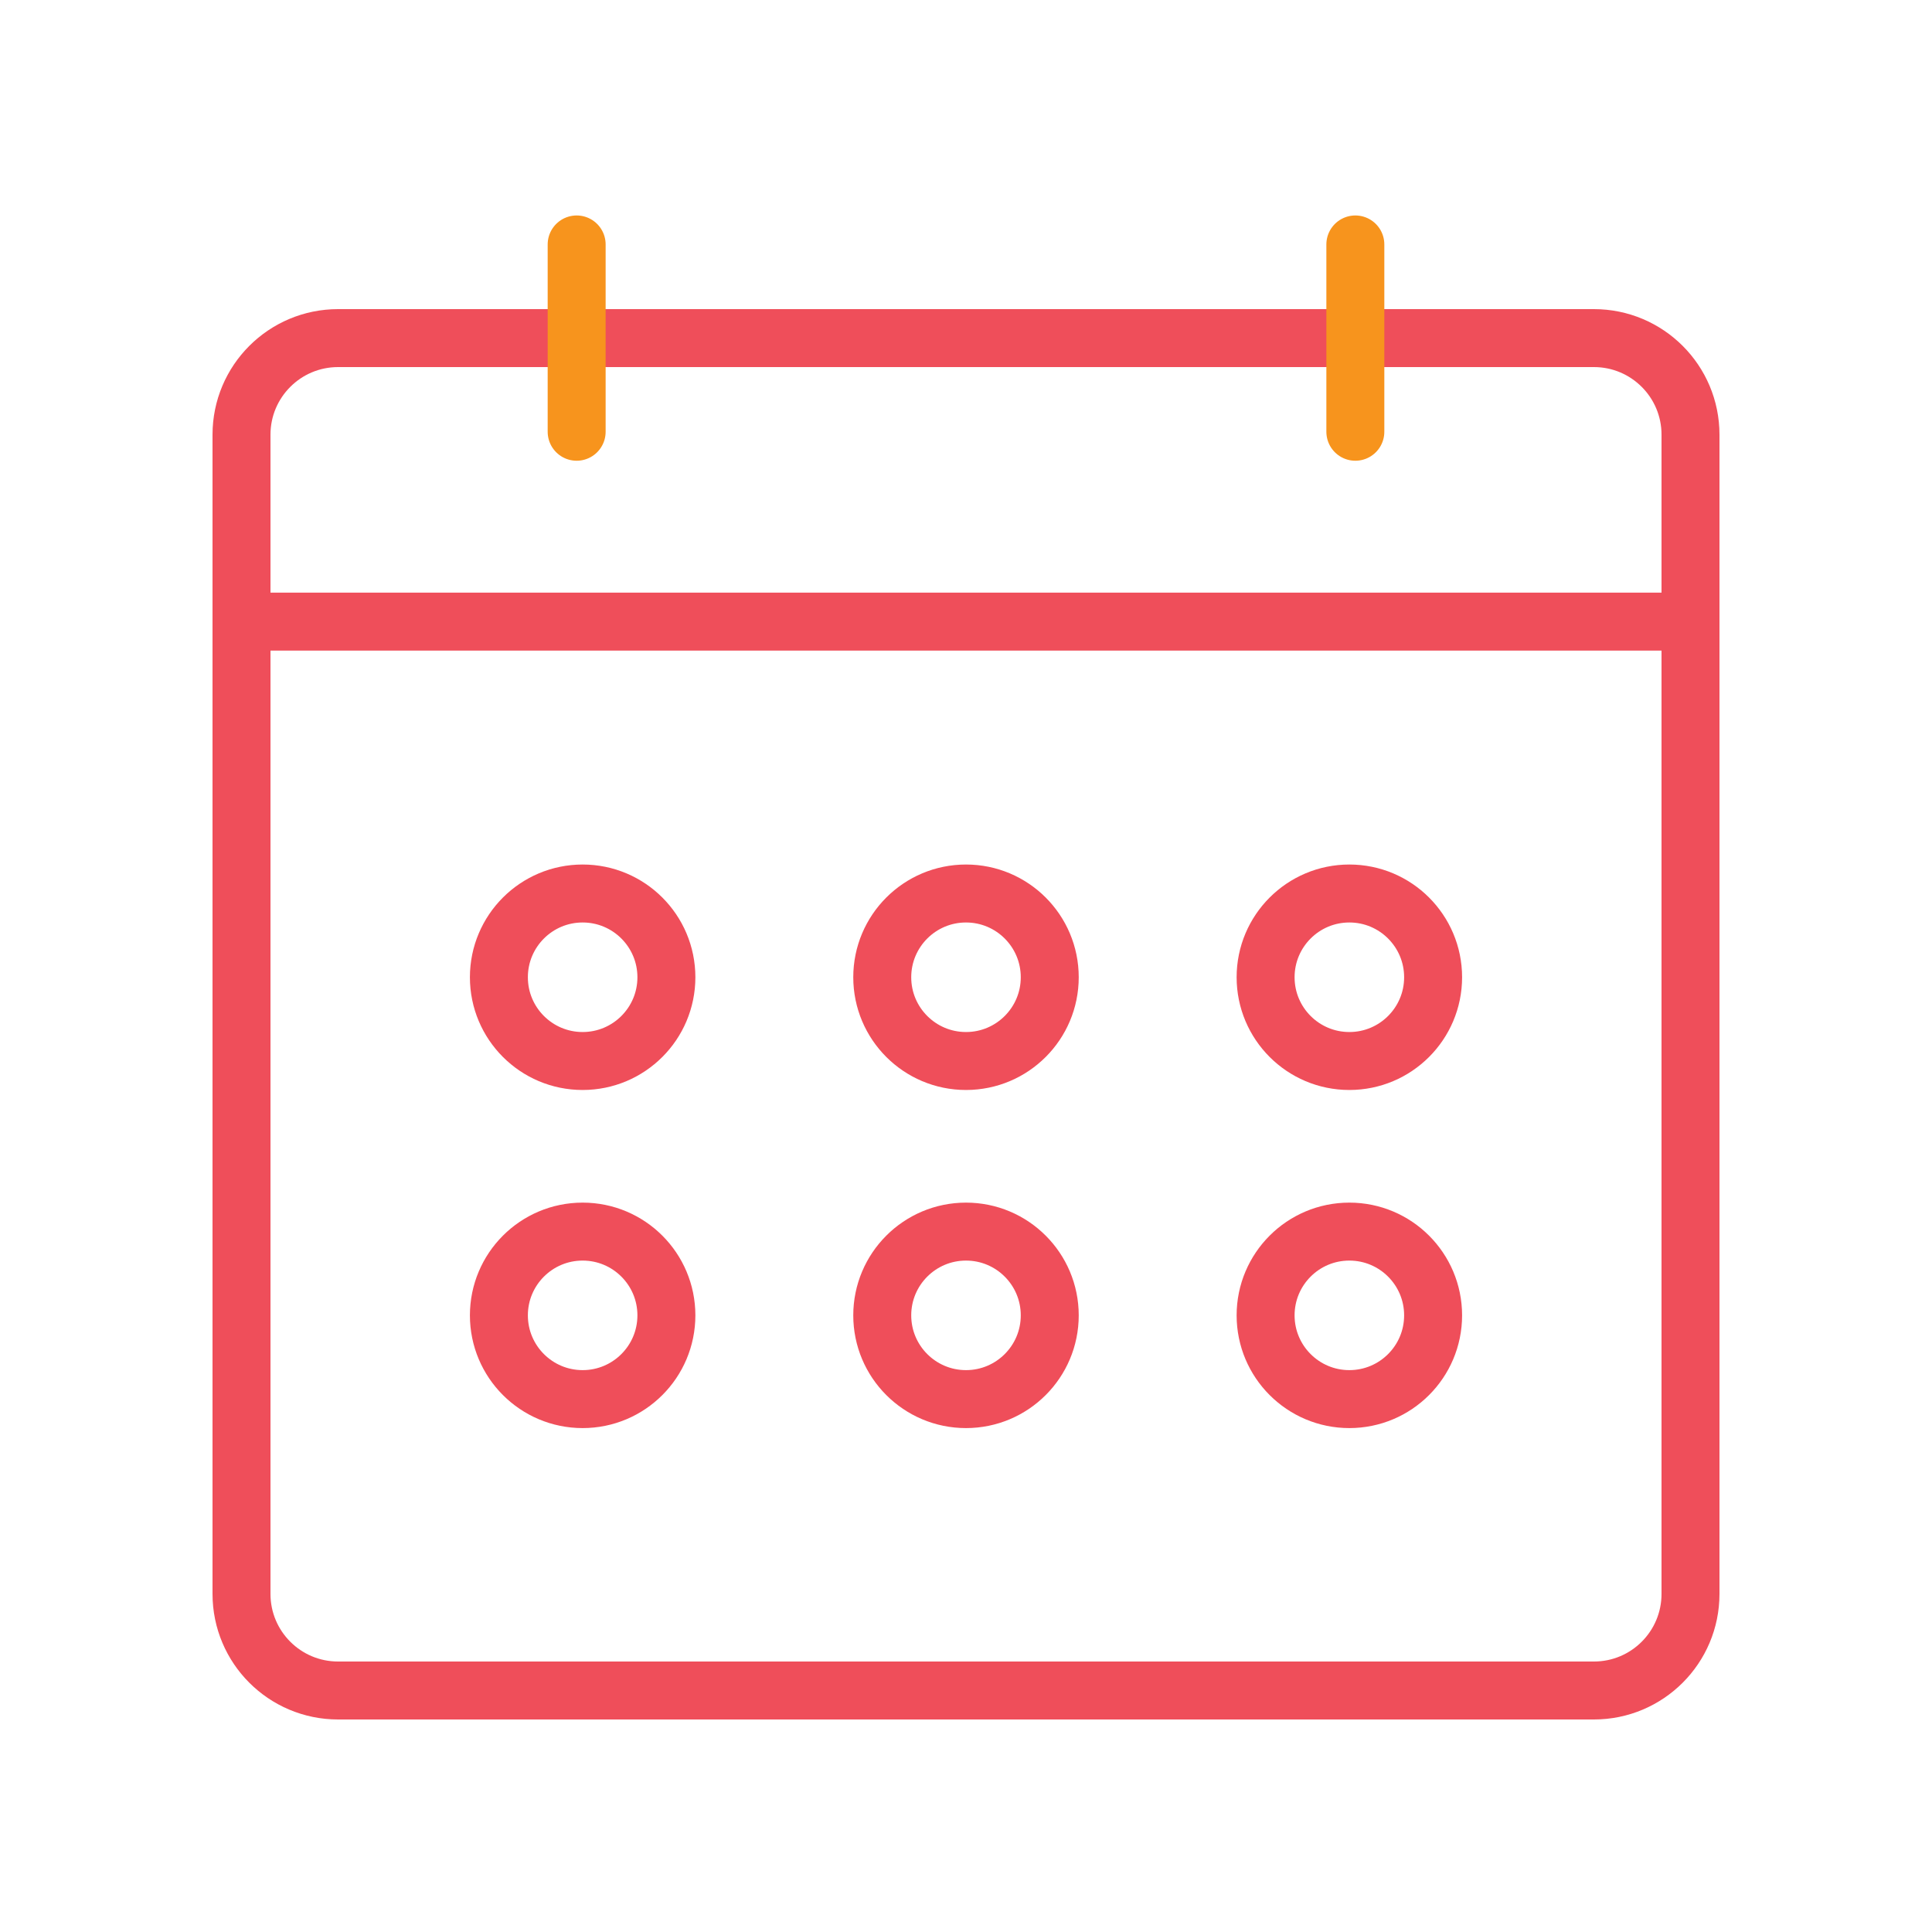 <svg width="400" height="400" viewBox="0 0 400 400" fill="none" xmlns="http://www.w3.org/2000/svg">
<path d="M330 350H70C58.95 350 50 341.05 50 330V90C50 78.95 58.95 70 70 70H330C341.05 70 350 78.95 350 90V330C350 341.05 341.05 350 330 350Z" stroke="#EF4E5A" stroke-width="12" stroke-miterlimit="10" stroke-linecap="round" stroke-linejoin="round"/>
<path d="M50 128.7H350" stroke="#EF4E5A" stroke-width="12" stroke-miterlimit="10" stroke-linecap="round" stroke-linejoin="round"/>
<path d="M119.39 50.61V89.39" stroke="#F7941D" stroke-width="12" stroke-miterlimit="10" stroke-linecap="round" stroke-linejoin="round"/>
<path d="M280.61 50.61V89.39" stroke="#F7941D" stroke-width="12" stroke-miterlimit="10" stroke-linecap="round" stroke-linejoin="round"/>
<path d="M120.63 219.67C130.207 219.67 137.97 211.907 137.97 202.33C137.97 192.754 130.207 184.99 120.63 184.99C111.053 184.99 103.29 192.754 103.29 202.33C103.29 211.907 111.053 219.67 120.63 219.67Z" stroke="#EF4E5A" stroke-width="12" stroke-miterlimit="10" stroke-linecap="round" stroke-linejoin="round"/>
<path d="M200 219.67C209.577 219.67 217.34 211.907 217.34 202.33C217.34 192.754 209.577 184.99 200 184.99C190.423 184.99 182.66 192.754 182.66 202.33C182.66 211.907 190.423 219.67 200 219.67Z" stroke="#EF4E5A" stroke-width="12" stroke-miterlimit="10" stroke-linecap="round" stroke-linejoin="round"/>
<path d="M279.37 219.67C288.947 219.67 296.71 211.907 296.71 202.33C296.71 192.754 288.947 184.99 279.37 184.99C269.793 184.99 262.03 192.754 262.03 202.33C262.03 211.907 269.793 219.67 279.37 219.67Z" stroke="#EF4E5A" stroke-width="12" stroke-miterlimit="10" stroke-linecap="round" stroke-linejoin="round"/>
<path d="M120.63 289.67C130.207 289.67 137.97 281.907 137.97 272.33C137.97 262.754 130.207 254.99 120.63 254.99C111.053 254.99 103.29 262.754 103.29 272.33C103.29 281.907 111.053 289.67 120.63 289.67Z" stroke="#EF4E5A" stroke-width="12" stroke-miterlimit="10" stroke-linecap="round" stroke-linejoin="round"/>
<path d="M200 289.67C209.577 289.67 217.34 281.907 217.34 272.33C217.34 262.754 209.577 254.99 200 254.99C190.423 254.99 182.66 262.754 182.66 272.33C182.66 281.907 190.423 289.67 200 289.67Z" stroke="#EF4E5A" stroke-width="12" stroke-miterlimit="10" stroke-linecap="round" stroke-linejoin="round"/>
<path d="M279.37 289.67C288.947 289.67 296.71 281.907 296.71 272.33C296.71 262.754 288.947 254.99 279.37 254.99C269.793 254.99 262.03 262.754 262.03 272.33C262.03 281.907 269.793 289.67 279.37 289.67Z" stroke="#EF4E5A" stroke-width="12" stroke-miterlimit="10" stroke-linecap="round" stroke-linejoin="round"/>
</svg>

